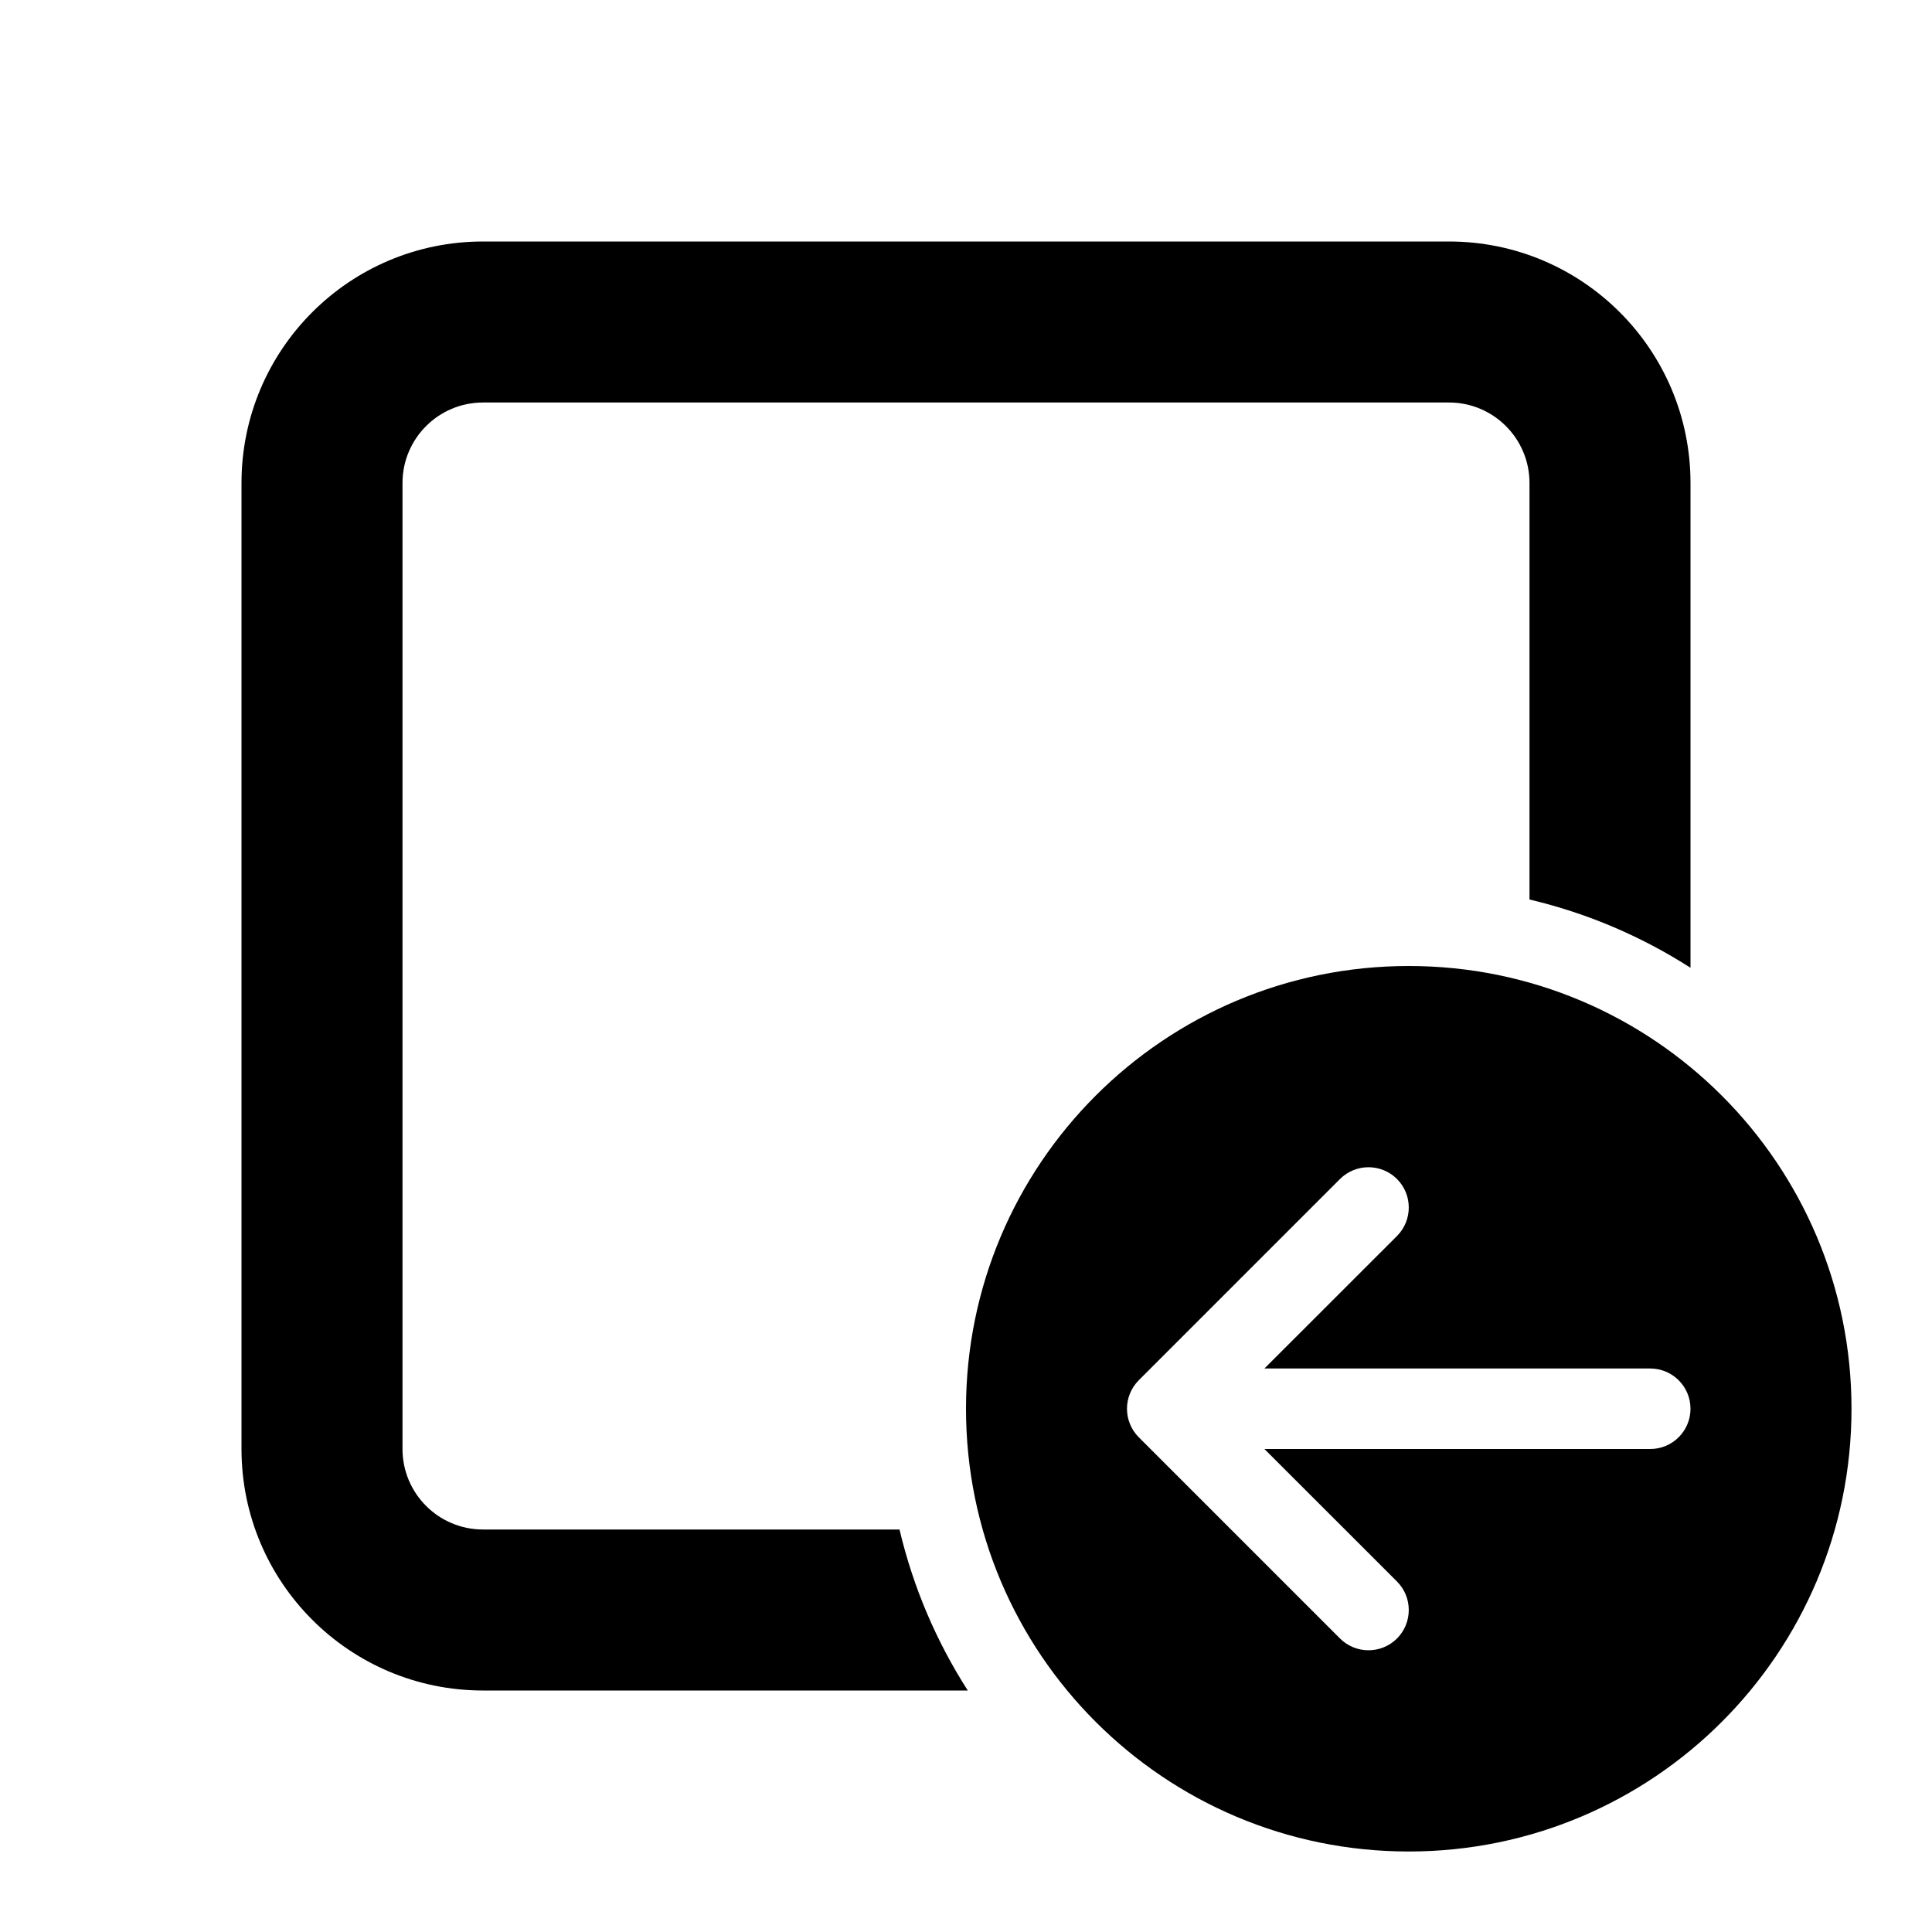 <svg   viewBox="0 0 24 24" fill="none" xmlns="http://www.w3.org/2000/svg">
<path d="M3 6C3 4.343 4.343 3 6 3H18C19.657 3 21 4.343 21 6V12.022C20.395 11.634 19.72 11.344 19 11.174V6C19 5.448 18.552 5 18 5H6C5.448 5 5 5.448 5 6V18C5 18.552 5.448 19 6 19H11.174C11.344 19.72 11.634 20.395 12.022 21H6C4.343 21 3 19.657 3 18V6Z" fill="currentColor"/>
<path d="M23 17.5C23 20.538 20.538 23 17.5 23C14.462 23 12 20.538 12 17.5C12 14.462 14.462 12 17.5 12C20.538 12 23 14.462 23 17.5ZM17.354 15.354C17.549 15.158 17.549 14.842 17.354 14.646C17.158 14.451 16.842 14.451 16.646 14.646L14.146 17.146C13.951 17.342 13.951 17.658 14.146 17.854L16.646 20.354C16.842 20.549 17.158 20.549 17.354 20.354C17.549 20.158 17.549 19.842 17.354 19.646L15.707 18H20.5C20.776 18 21 17.776 21 17.5C21 17.224 20.776 17 20.5 17H15.707L17.354 15.354Z" fill="currentColor"/>
</svg>

